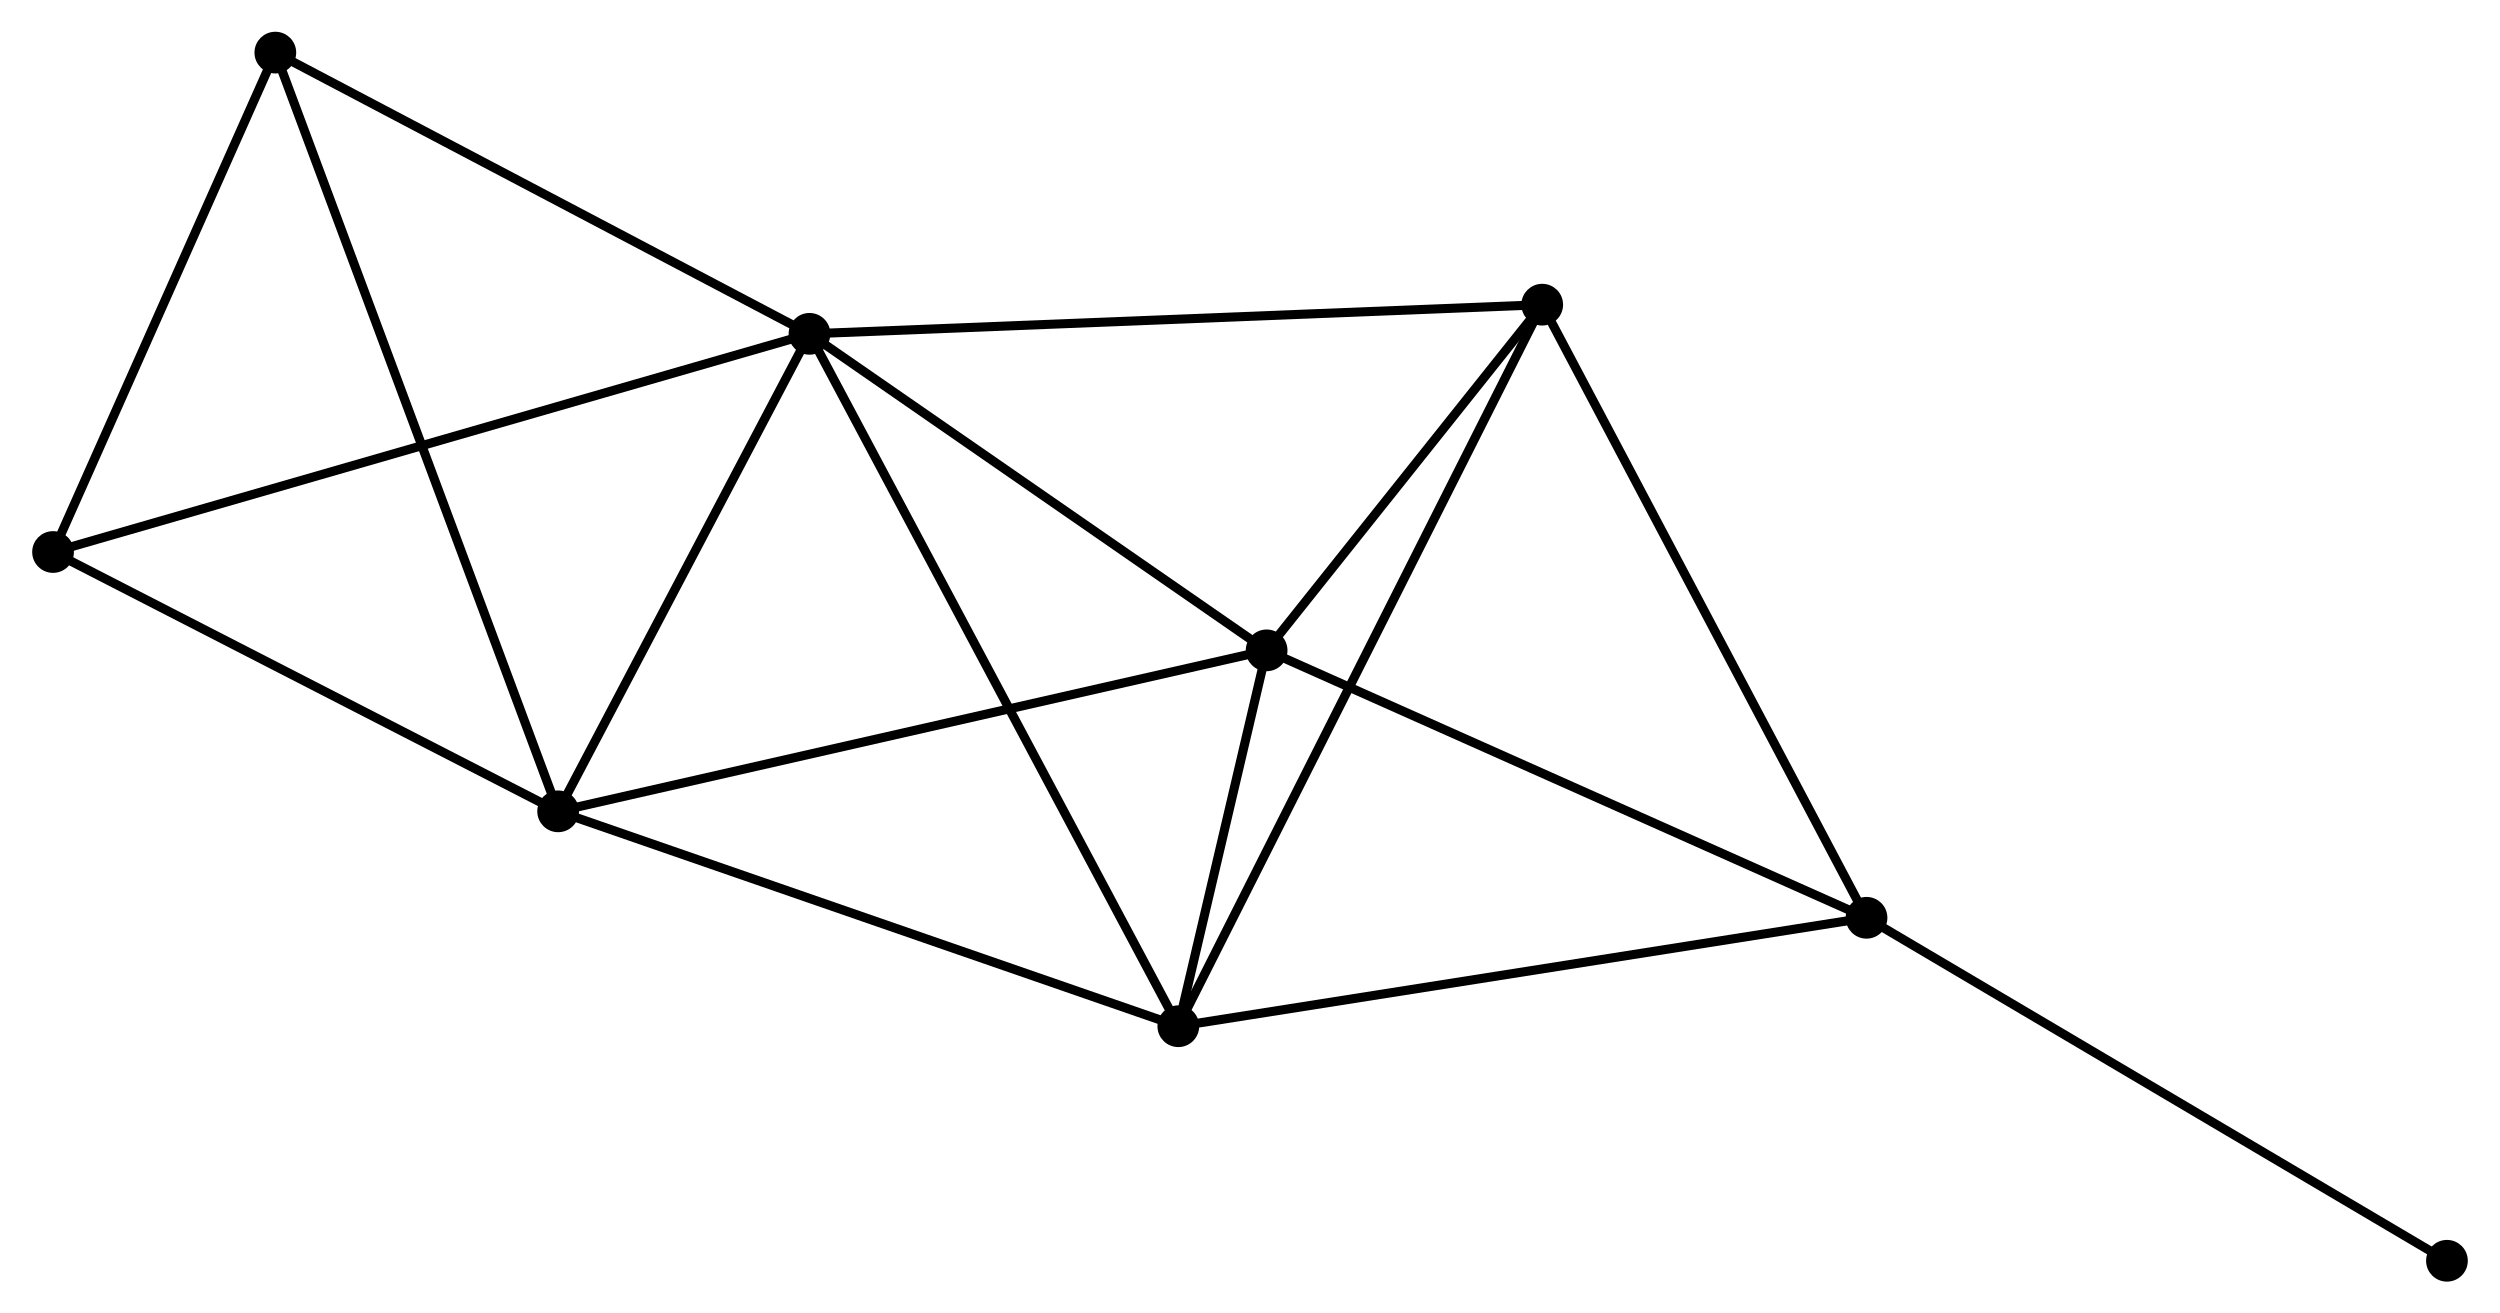 <?xml version="1.0" encoding="UTF-8" standalone="no"?>
<!DOCTYPE svg PUBLIC "-//W3C//DTD SVG 1.1//EN"
 "http://www.w3.org/Graphics/SVG/1.1/DTD/svg11.dtd">
<!-- Generated by graphviz version 2.36.0 (20140111.2315)
 -->
<!-- Title: %3 Pages: 1 -->
<svg width="276pt" height="145pt"
 viewBox="0.00 0.00 275.54 144.81" xmlns="http://www.w3.org/2000/svg" xmlns:xlink="http://www.w3.org/1999/xlink">
<g id="graph0" class="graph" transform="scale(1 1) rotate(0) translate(4 140.807)">
<title>%3</title>
<!-- 0 -->
<g id="node1" class="node"><title>0</title>
<ellipse fill="black" stroke="black" cx="85.201" cy="-104" rx="1.8" ry="1.8"/>
</g>
<!-- 1 -->
<g id="node2" class="node"><title>1</title>
<ellipse fill="black" stroke="black" cx="57.489" cy="-51.353" rx="1.8" ry="1.8"/>
</g>
<!-- 0&#45;&#45;1 -->
<g id="edge1" class="edge"><title>0&#45;&#45;1</title>
<path fill="none" stroke="black" d="M84.279,-102.248C80.072,-94.255 62.716,-61.283 58.443,-53.165"/>
</g>
<!-- 2 -->
<g id="node3" class="node"><title>2</title>
<ellipse fill="black" stroke="black" cx="125.867" cy="-27.66" rx="1.8" ry="1.8"/>
</g>
<!-- 0&#45;&#45;2 -->
<g id="edge2" class="edge"><title>0&#45;&#45;2</title>
<path fill="none" stroke="black" d="M86.05,-102.405C91.297,-92.556 119.256,-40.071 124.881,-29.512"/>
</g>
<!-- 3 -->
<g id="node4" class="node"><title>3</title>
<ellipse fill="black" stroke="black" cx="135.603" cy="-69.102" rx="1.8" ry="1.8"/>
</g>
<!-- 0&#45;&#45;3 -->
<g id="edge3" class="edge"><title>0&#45;&#45;3</title>
<path fill="none" stroke="black" d="M86.878,-102.838C94.53,-97.54 126.096,-75.684 133.868,-70.303"/>
</g>
<!-- 5 -->
<g id="node5" class="node"><title>5</title>
<ellipse fill="black" stroke="black" cx="165.989" cy="-107.215" rx="1.8" ry="1.8"/>
</g>
<!-- 0&#45;&#45;5 -->
<g id="edge4" class="edge"><title>0&#45;&#45;5</title>
<path fill="none" stroke="black" d="M87.198,-104.079C98.375,-104.524 153.068,-106.701 164.062,-107.139"/>
</g>
<!-- 6 -->
<g id="node6" class="node"><title>6</title>
<ellipse fill="black" stroke="black" cx="26.308" cy="-135.007" rx="1.8" ry="1.8"/>
</g>
<!-- 0&#45;&#45;6 -->
<g id="edge5" class="edge"><title>0&#45;&#45;6</title>
<path fill="none" stroke="black" d="M83.502,-104.894C74.902,-109.422 36.253,-129.77 27.902,-134.167"/>
</g>
<!-- 7 -->
<g id="node7" class="node"><title>7</title>
<ellipse fill="black" stroke="black" cx="1.8" cy="-79.945" rx="1.8" ry="1.8"/>
</g>
<!-- 0&#45;&#45;7 -->
<g id="edge6" class="edge"><title>0&#45;&#45;7</title>
<path fill="none" stroke="black" d="M83.459,-103.497C72.605,-100.367 14.358,-83.567 3.532,-80.445"/>
</g>
<!-- 1&#45;&#45;2 -->
<g id="edge7" class="edge"><title>1&#45;&#45;2</title>
<path fill="none" stroke="black" d="M59.462,-50.669C69.447,-47.21 114.32,-31.662 124.016,-28.302"/>
</g>
<!-- 1&#45;&#45;3 -->
<g id="edge8" class="edge"><title>1&#45;&#45;3</title>
<path fill="none" stroke="black" d="M59.42,-51.792C70.227,-54.247 123.109,-66.263 133.739,-68.678"/>
</g>
<!-- 1&#45;&#45;6 -->
<g id="edge9" class="edge"><title>1&#45;&#45;6</title>
<path fill="none" stroke="black" d="M56.838,-53.1C52.78,-63.987 31.003,-122.41 26.955,-133.269"/>
</g>
<!-- 1&#45;&#45;7 -->
<g id="edge10" class="edge"><title>1&#45;&#45;7</title>
<path fill="none" stroke="black" d="M55.636,-52.304C47.181,-56.645 12.304,-74.552 3.717,-78.961"/>
</g>
<!-- 2&#45;&#45;3 -->
<g id="edge11" class="edge"><title>2&#45;&#45;3</title>
<path fill="none" stroke="black" d="M126.286,-29.441C127.858,-36.134 133.41,-59.767 135.107,-66.99"/>
</g>
<!-- 2&#45;&#45;5 -->
<g id="edge13" class="edge"><title>2&#45;&#45;5</title>
<path fill="none" stroke="black" d="M126.705,-29.322C131.927,-39.675 159.948,-95.236 165.156,-105.563"/>
</g>
<!-- 4 -->
<g id="node8" class="node"><title>4</title>
<ellipse fill="black" stroke="black" cx="201.745" cy="-39.616" rx="1.8" ry="1.8"/>
</g>
<!-- 2&#45;&#45;4 -->
<g id="edge12" class="edge"><title>2&#45;&#45;4</title>
<path fill="none" stroke="black" d="M127.743,-27.956C138.241,-29.61 189.609,-37.704 199.935,-39.331"/>
</g>
<!-- 3&#45;&#45;5 -->
<g id="edge15" class="edge"><title>3&#45;&#45;5</title>
<path fill="none" stroke="black" d="M136.909,-70.739C141.907,-77.009 159.791,-99.441 164.722,-105.626"/>
</g>
<!-- 3&#45;&#45;4 -->
<g id="edge14" class="edge"><title>3&#45;&#45;4</title>
<path fill="none" stroke="black" d="M137.511,-68.251C147.17,-63.945 190.575,-44.596 199.954,-40.414"/>
</g>
<!-- 6&#45;&#45;7 -->
<g id="edge18" class="edge"><title>6&#45;&#45;7</title>
<path fill="none" stroke="black" d="M25.492,-133.175C21.771,-124.815 6.423,-90.331 2.644,-81.84"/>
</g>
<!-- 4&#45;&#45;5 -->
<g id="edge16" class="edge"><title>4&#45;&#45;5</title>
<path fill="none" stroke="black" d="M200.861,-41.287C195.957,-50.558 172.128,-95.61 166.974,-105.355"/>
</g>
<!-- 8 -->
<g id="node9" class="node"><title>8</title>
<ellipse fill="black" stroke="black" cx="265.74" cy="-1.8" rx="1.8" ry="1.8"/>
</g>
<!-- 4&#45;&#45;8 -->
<g id="edge17" class="edge"><title>4&#45;&#45;8</title>
<path fill="none" stroke="black" d="M203.327,-38.681C212.104,-33.495 254.754,-8.292 263.978,-2.841"/>
</g>
</g>
</svg>
